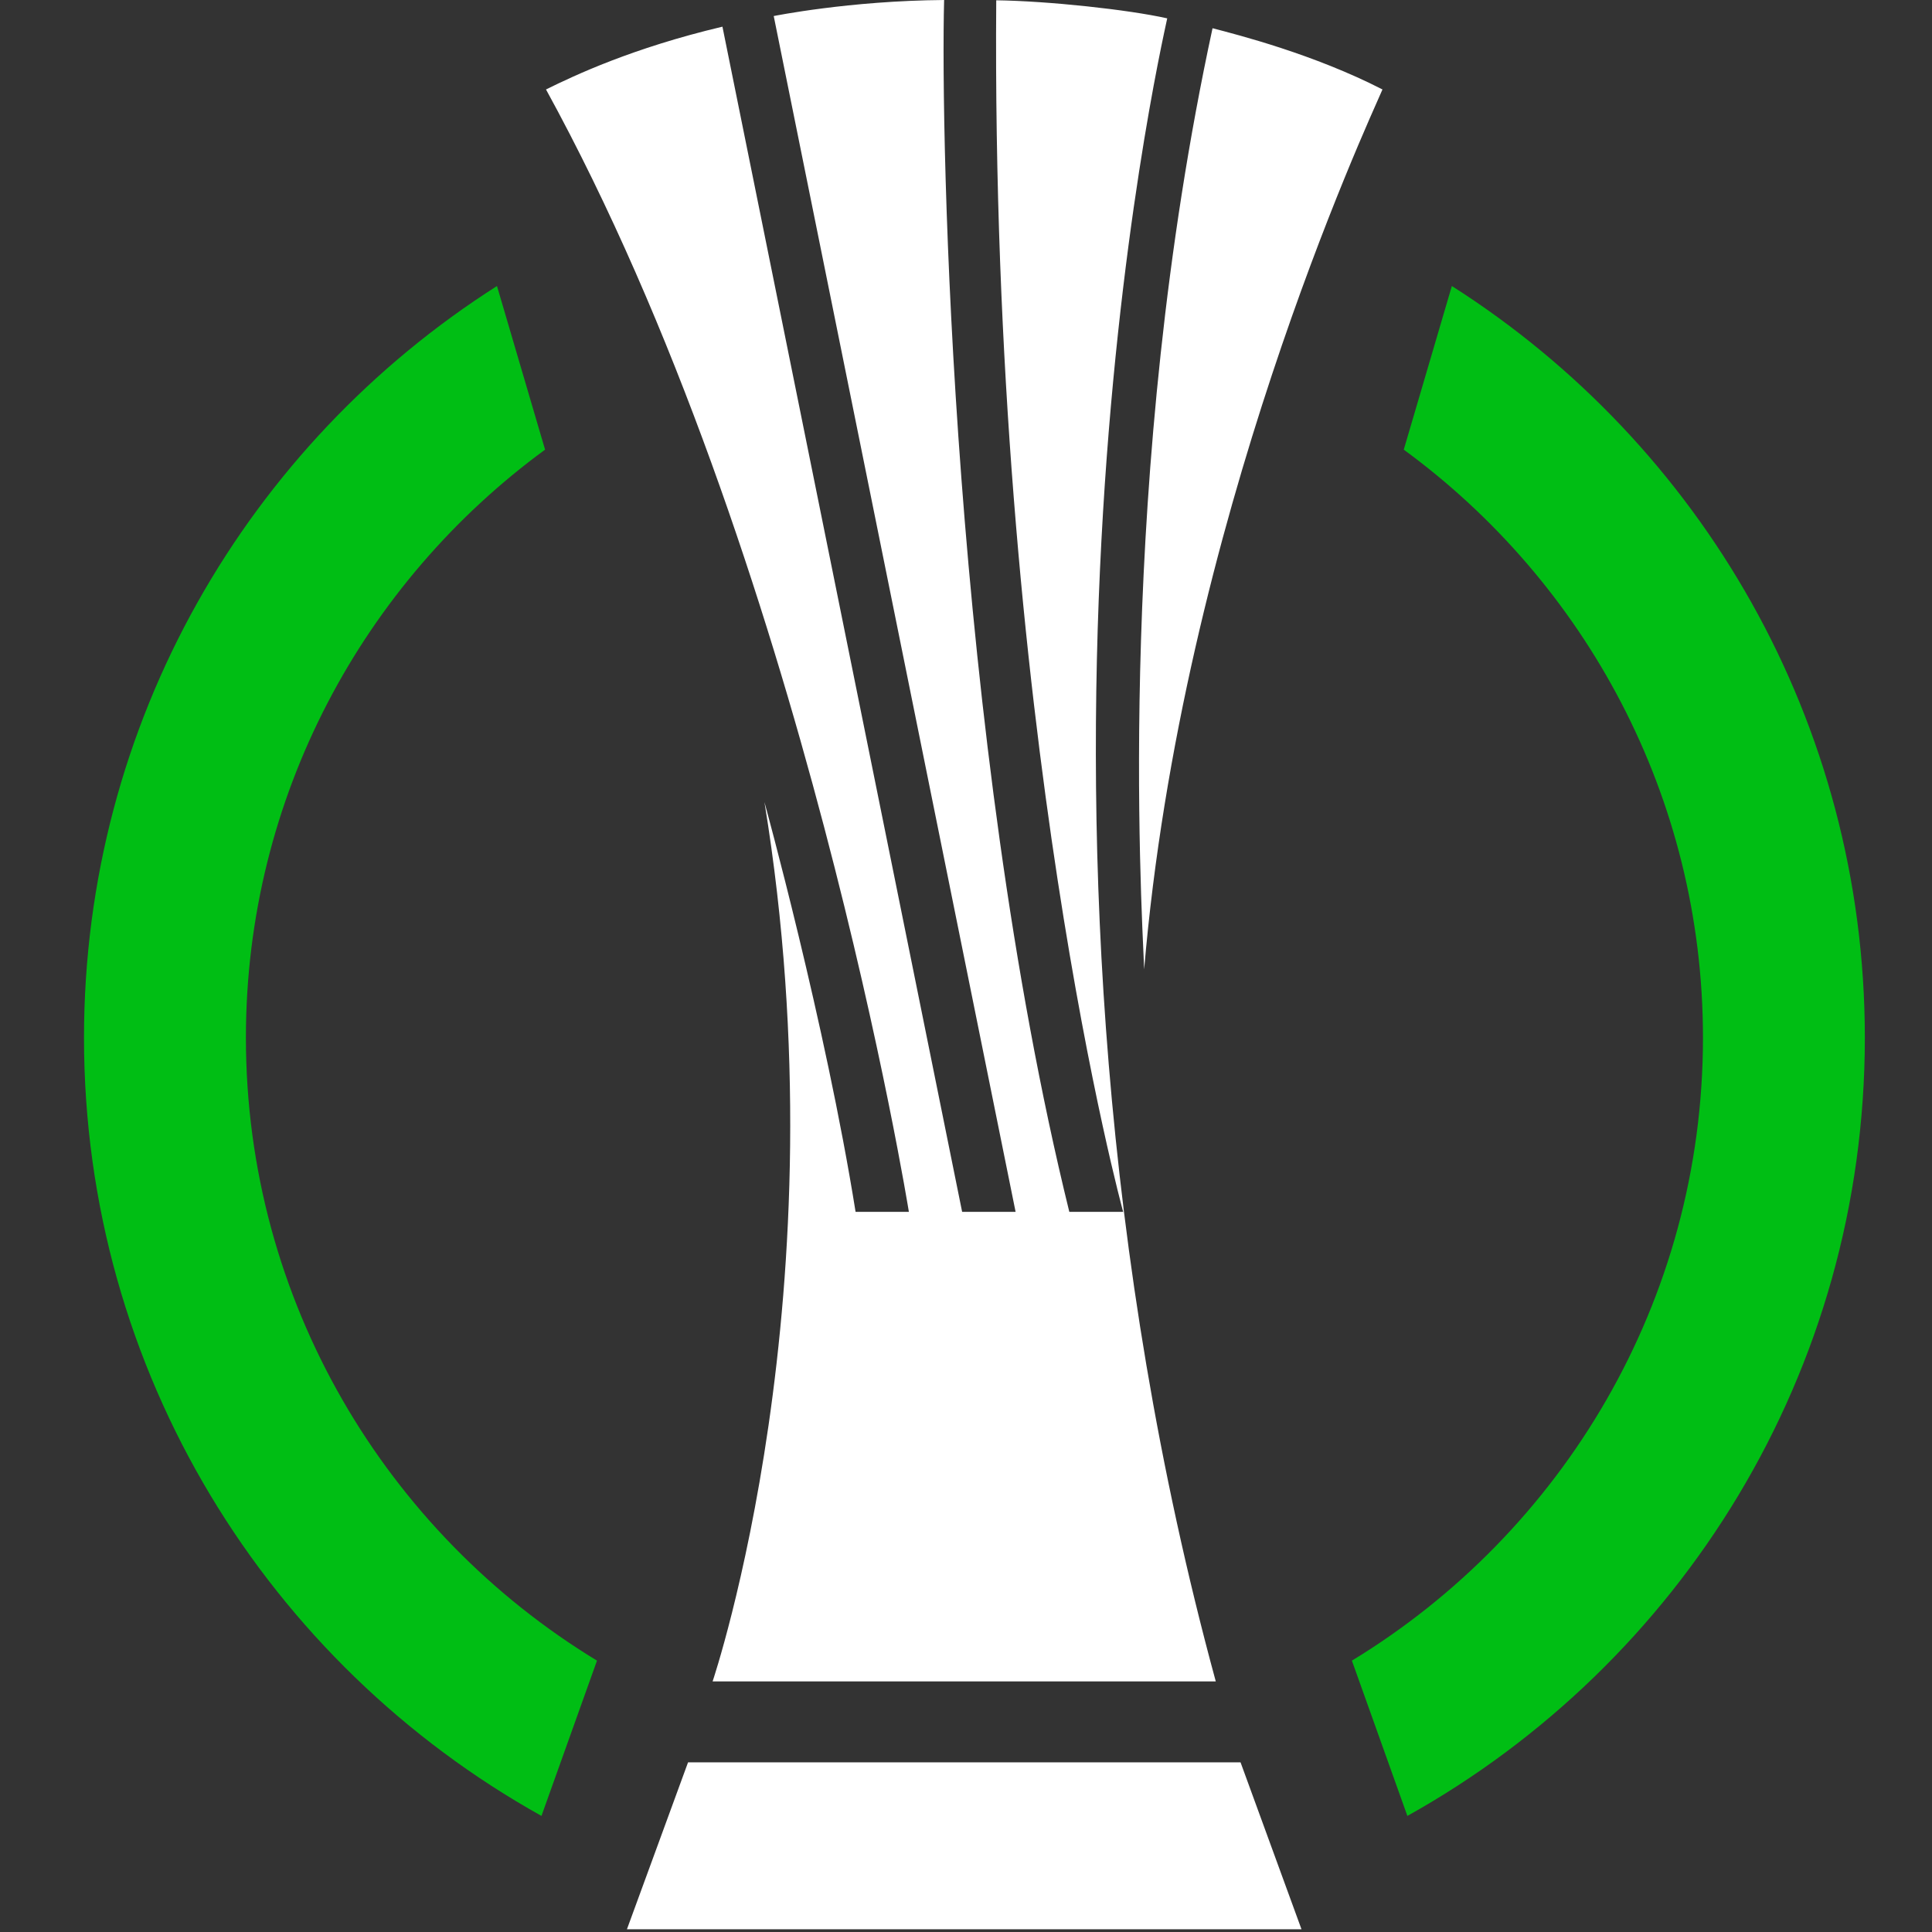 <svg width="46" height="46" viewBox="0 0 46 46" fill="none" xmlns="http://www.w3.org/2000/svg">
<rect x="0" y="0" width="46" height="46" fill="#333333" stroke="none"/>
<path d="M27.242 23.079C28.139 12.449 32.566 2.943 32.916 2.13C31.279 1.29 29.486 0.833 28.87 0.672C26.568 11.317 27.173 21.399 27.242 23.079ZM20.371 28.854C19.652 24.358 18.201 19.097 18.201 19.097C20.107 30.752 16.967 40.033 16.967 40.033H28.947C23.39 19.624 27.628 1.217 27.791 0.437C26.868 0.23 24.966 0.024 23.72 0.007C23.59 17.402 26.742 28.854 26.742 28.854H25.46C22.67 17.517 22.392 3.249 22.479 0C20.217 0.017 18.422 0.382 18.422 0.382L24.181 28.854H22.908C22.908 28.854 17.494 2.086 17.201 0.635C15.05 1.145 13.676 1.797 13 2.13C19.134 13.307 21.64 28.854 21.64 28.854H20.371ZM16.382 41.961L14.927 45.935H30.988L29.537 41.961H16.382Z" fill="white"/>
<path d="M34.568 6.81L33.423 10.706C37.738 13.865 40.547 18.963 40.547 24.707C40.547 30.985 37.195 36.494 32.188 39.539L33.509 43.236C40.006 39.614 44.401 32.674 44.401 24.708C44.401 17.182 40.48 10.572 34.568 6.81ZM5.855 24.707C5.855 18.963 8.664 13.865 12.978 10.706L11.833 6.81C5.922 10.572 2 17.182 2 24.708C2 32.674 6.395 39.614 12.892 43.236L14.214 39.539C9.206 36.494 5.855 30.985 5.855 24.707Z" fill="#00BE14"/>
</svg>

